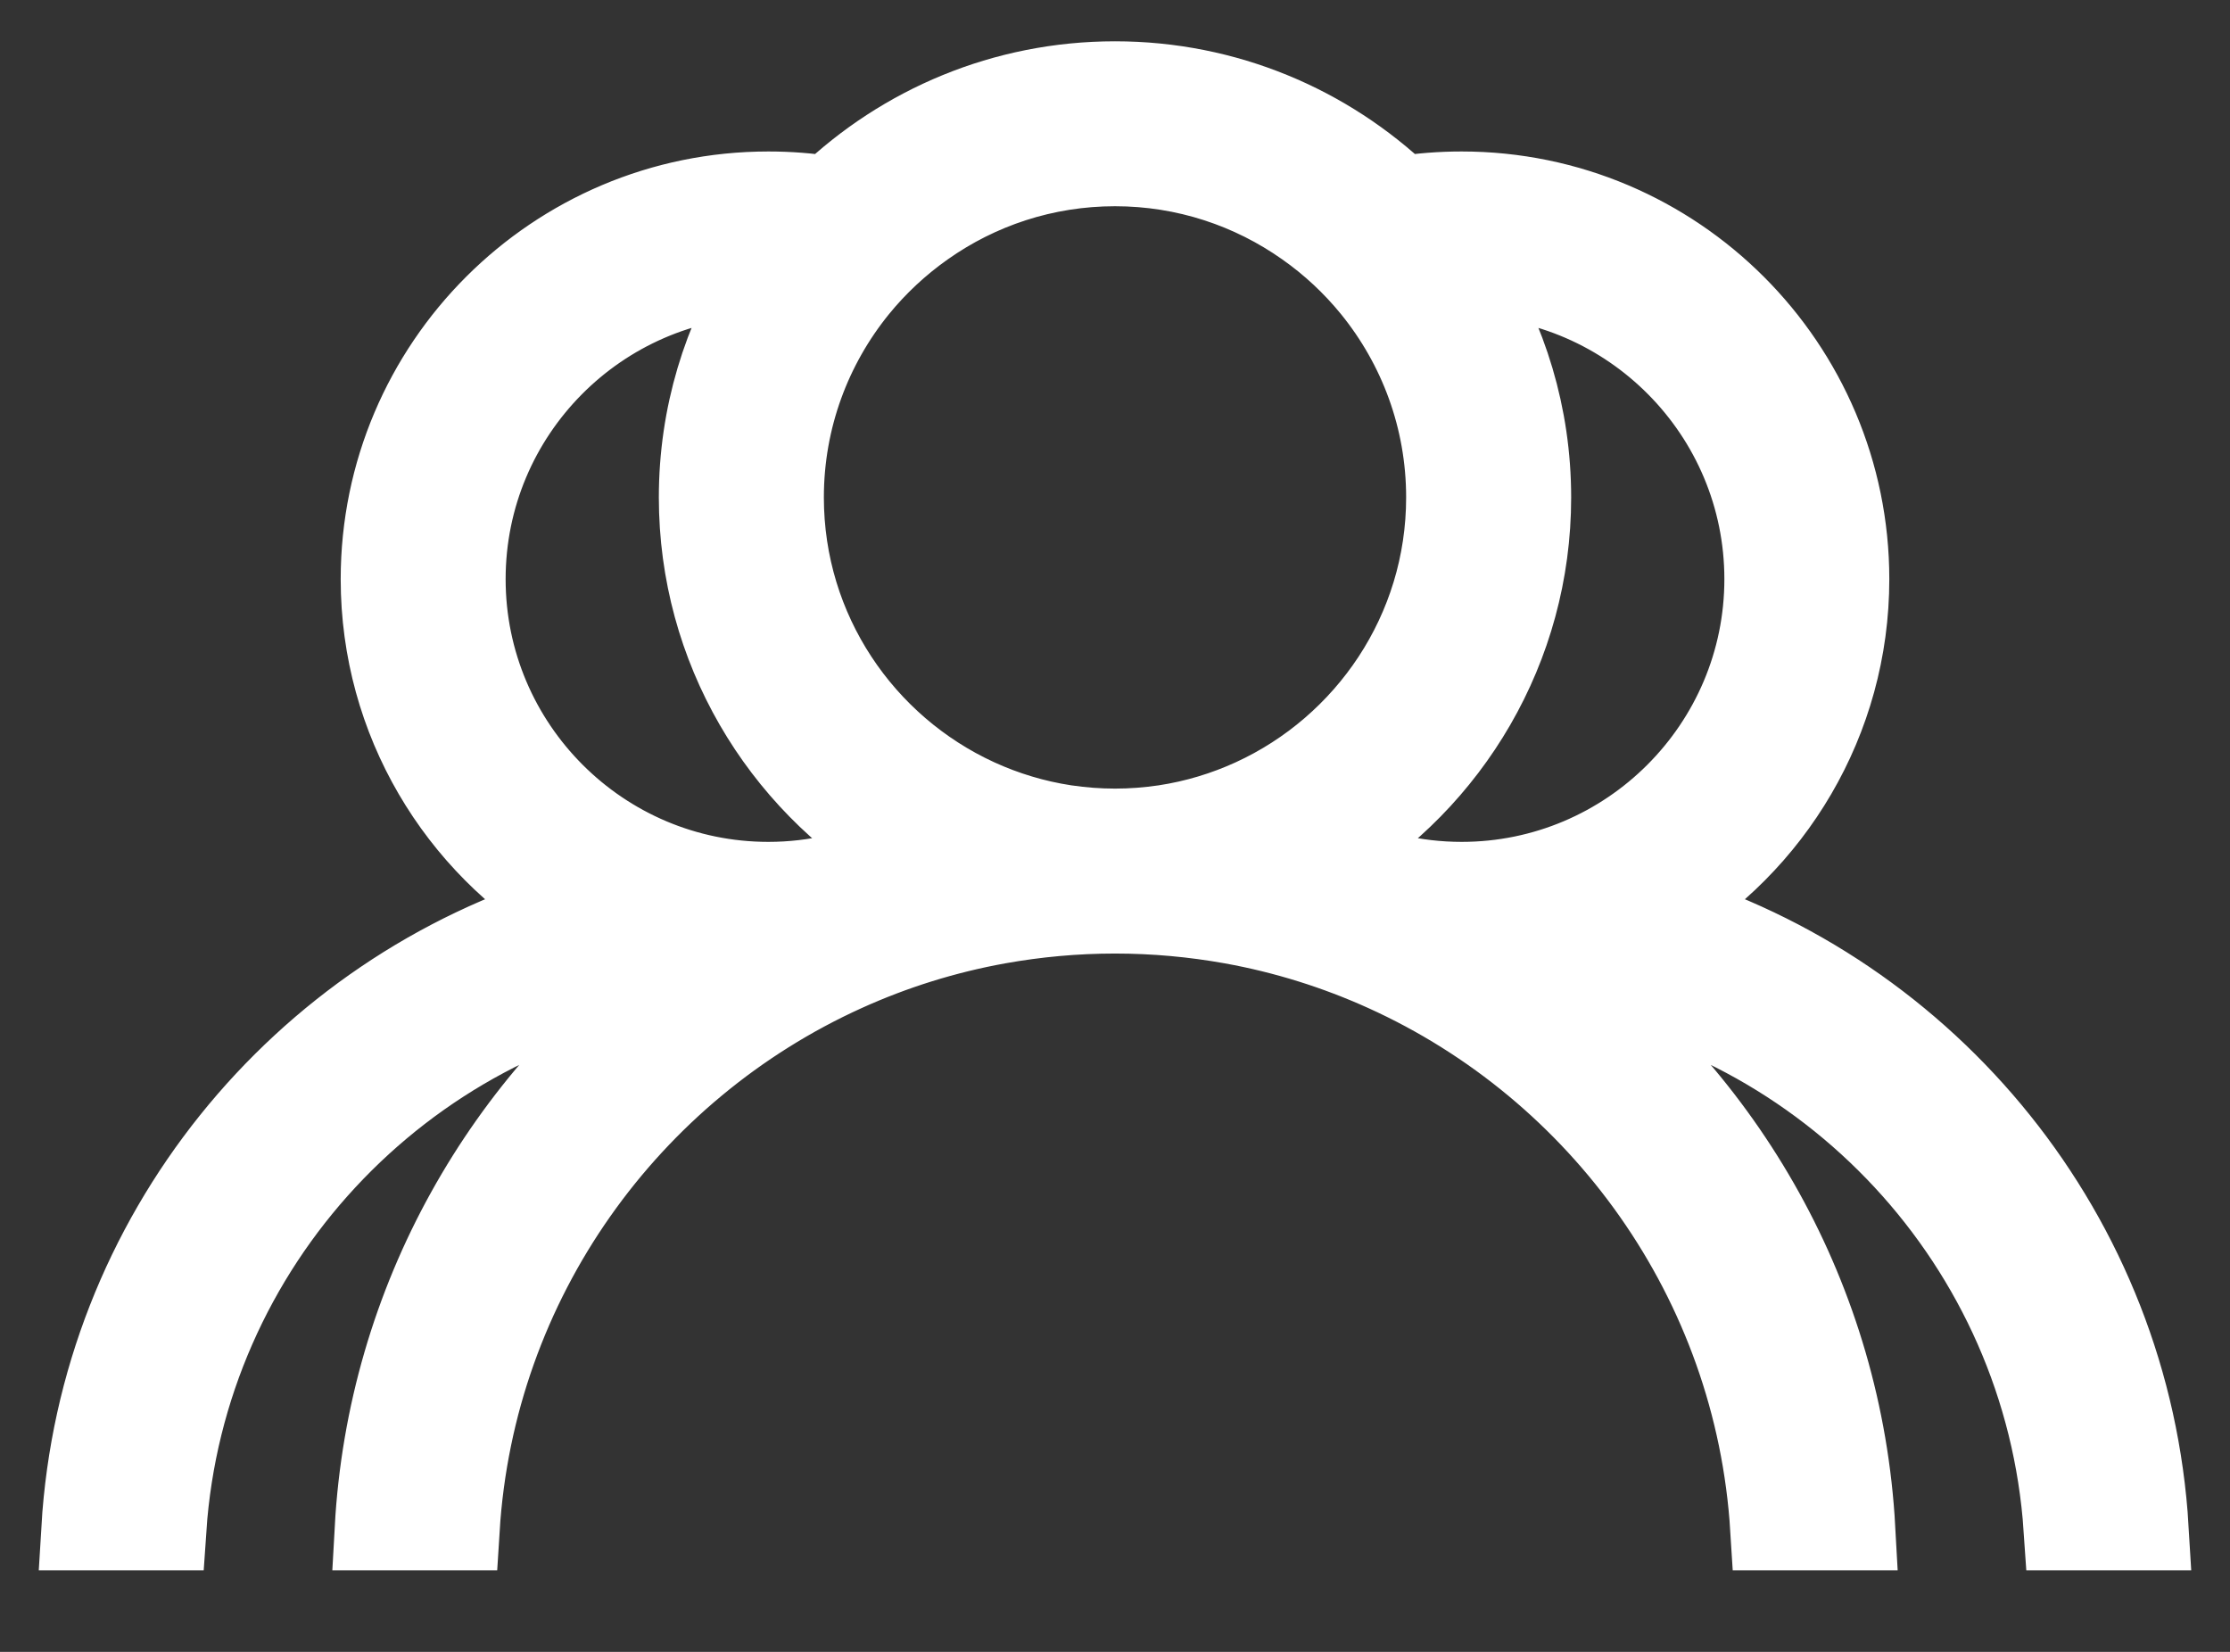 <svg width="27" height="20" viewBox="0 0 27 20" fill="none" xmlns="http://www.w3.org/2000/svg">
<rect x="0" y="0" width="27" height="20" fill="#333333" stroke="none"/>
<path fill-rule="evenodd" clip-rule="evenodd" d="M22.375 7.012C22.375 8.724 21.45 10.224 20.074 11.039C23.353 12.019 25.79 14.97 26 18.512H25.001C24.768 15.066 22.141 12.267 18.774 11.769C20.882 13.308 22.296 15.745 22.448 18.512H21.449C21.262 15.499 19.393 12.935 16.772 11.749C16.186 11.484 15.564 11.288 14.914 11.171C14.455 11.089 13.982 11.045 13.5 11.045C13.018 11.045 12.545 11.089 12.086 11.171C11.436 11.288 10.813 11.484 10.228 11.749C7.607 12.935 5.737 15.499 5.55 18.512L4.552 18.512C4.704 15.745 6.118 13.309 8.226 11.769C4.859 12.267 2.232 15.066 1.999 18.512H1C1.21 14.97 3.647 12.019 6.926 11.039C5.55 10.224 4.625 8.724 4.625 7.012C4.625 4.432 6.723 2.334 9.303 2.334C9.551 2.334 9.796 2.353 10.034 2.391C10.936 1.53 12.157 1 13.5 1C14.843 1 16.064 1.53 16.966 2.391C17.204 2.353 17.448 2.334 17.697 2.334C20.277 2.334 22.375 4.432 22.375 7.012ZM21.378 7.012C21.378 4.996 19.749 3.355 17.739 3.332C18.235 4.11 18.523 5.033 18.523 6.023C18.523 7.844 17.547 9.443 16.092 10.323C16.577 10.56 17.122 10.693 17.697 10.693C19.727 10.693 21.378 9.041 21.378 7.012ZM11.188 2.731C10.883 2.946 10.609 3.201 10.374 3.49C9.812 4.183 9.475 5.064 9.475 6.023C9.475 7.647 10.442 9.048 11.83 9.684C12.164 9.837 12.522 9.946 12.897 10.003C13.094 10.032 13.295 10.048 13.5 10.048C13.705 10.048 13.906 10.032 14.103 10.003C14.478 9.946 14.836 9.837 15.17 9.684C16.558 9.048 17.525 7.647 17.525 6.023C17.525 5.064 17.188 4.183 16.626 3.49C16.391 3.201 16.117 2.945 15.812 2.731C15.157 2.269 14.36 1.997 13.5 1.997C12.64 1.997 11.842 2.269 11.188 2.731ZM9.261 3.332C7.25 3.355 5.622 4.996 5.622 7.012C5.622 9.041 7.273 10.693 9.303 10.693C9.878 10.693 10.423 10.56 10.908 10.323C9.453 9.443 8.477 7.844 8.477 6.022C8.477 5.033 8.765 4.11 9.261 3.332Z" fill="white" stroke="white"/>
</svg>
